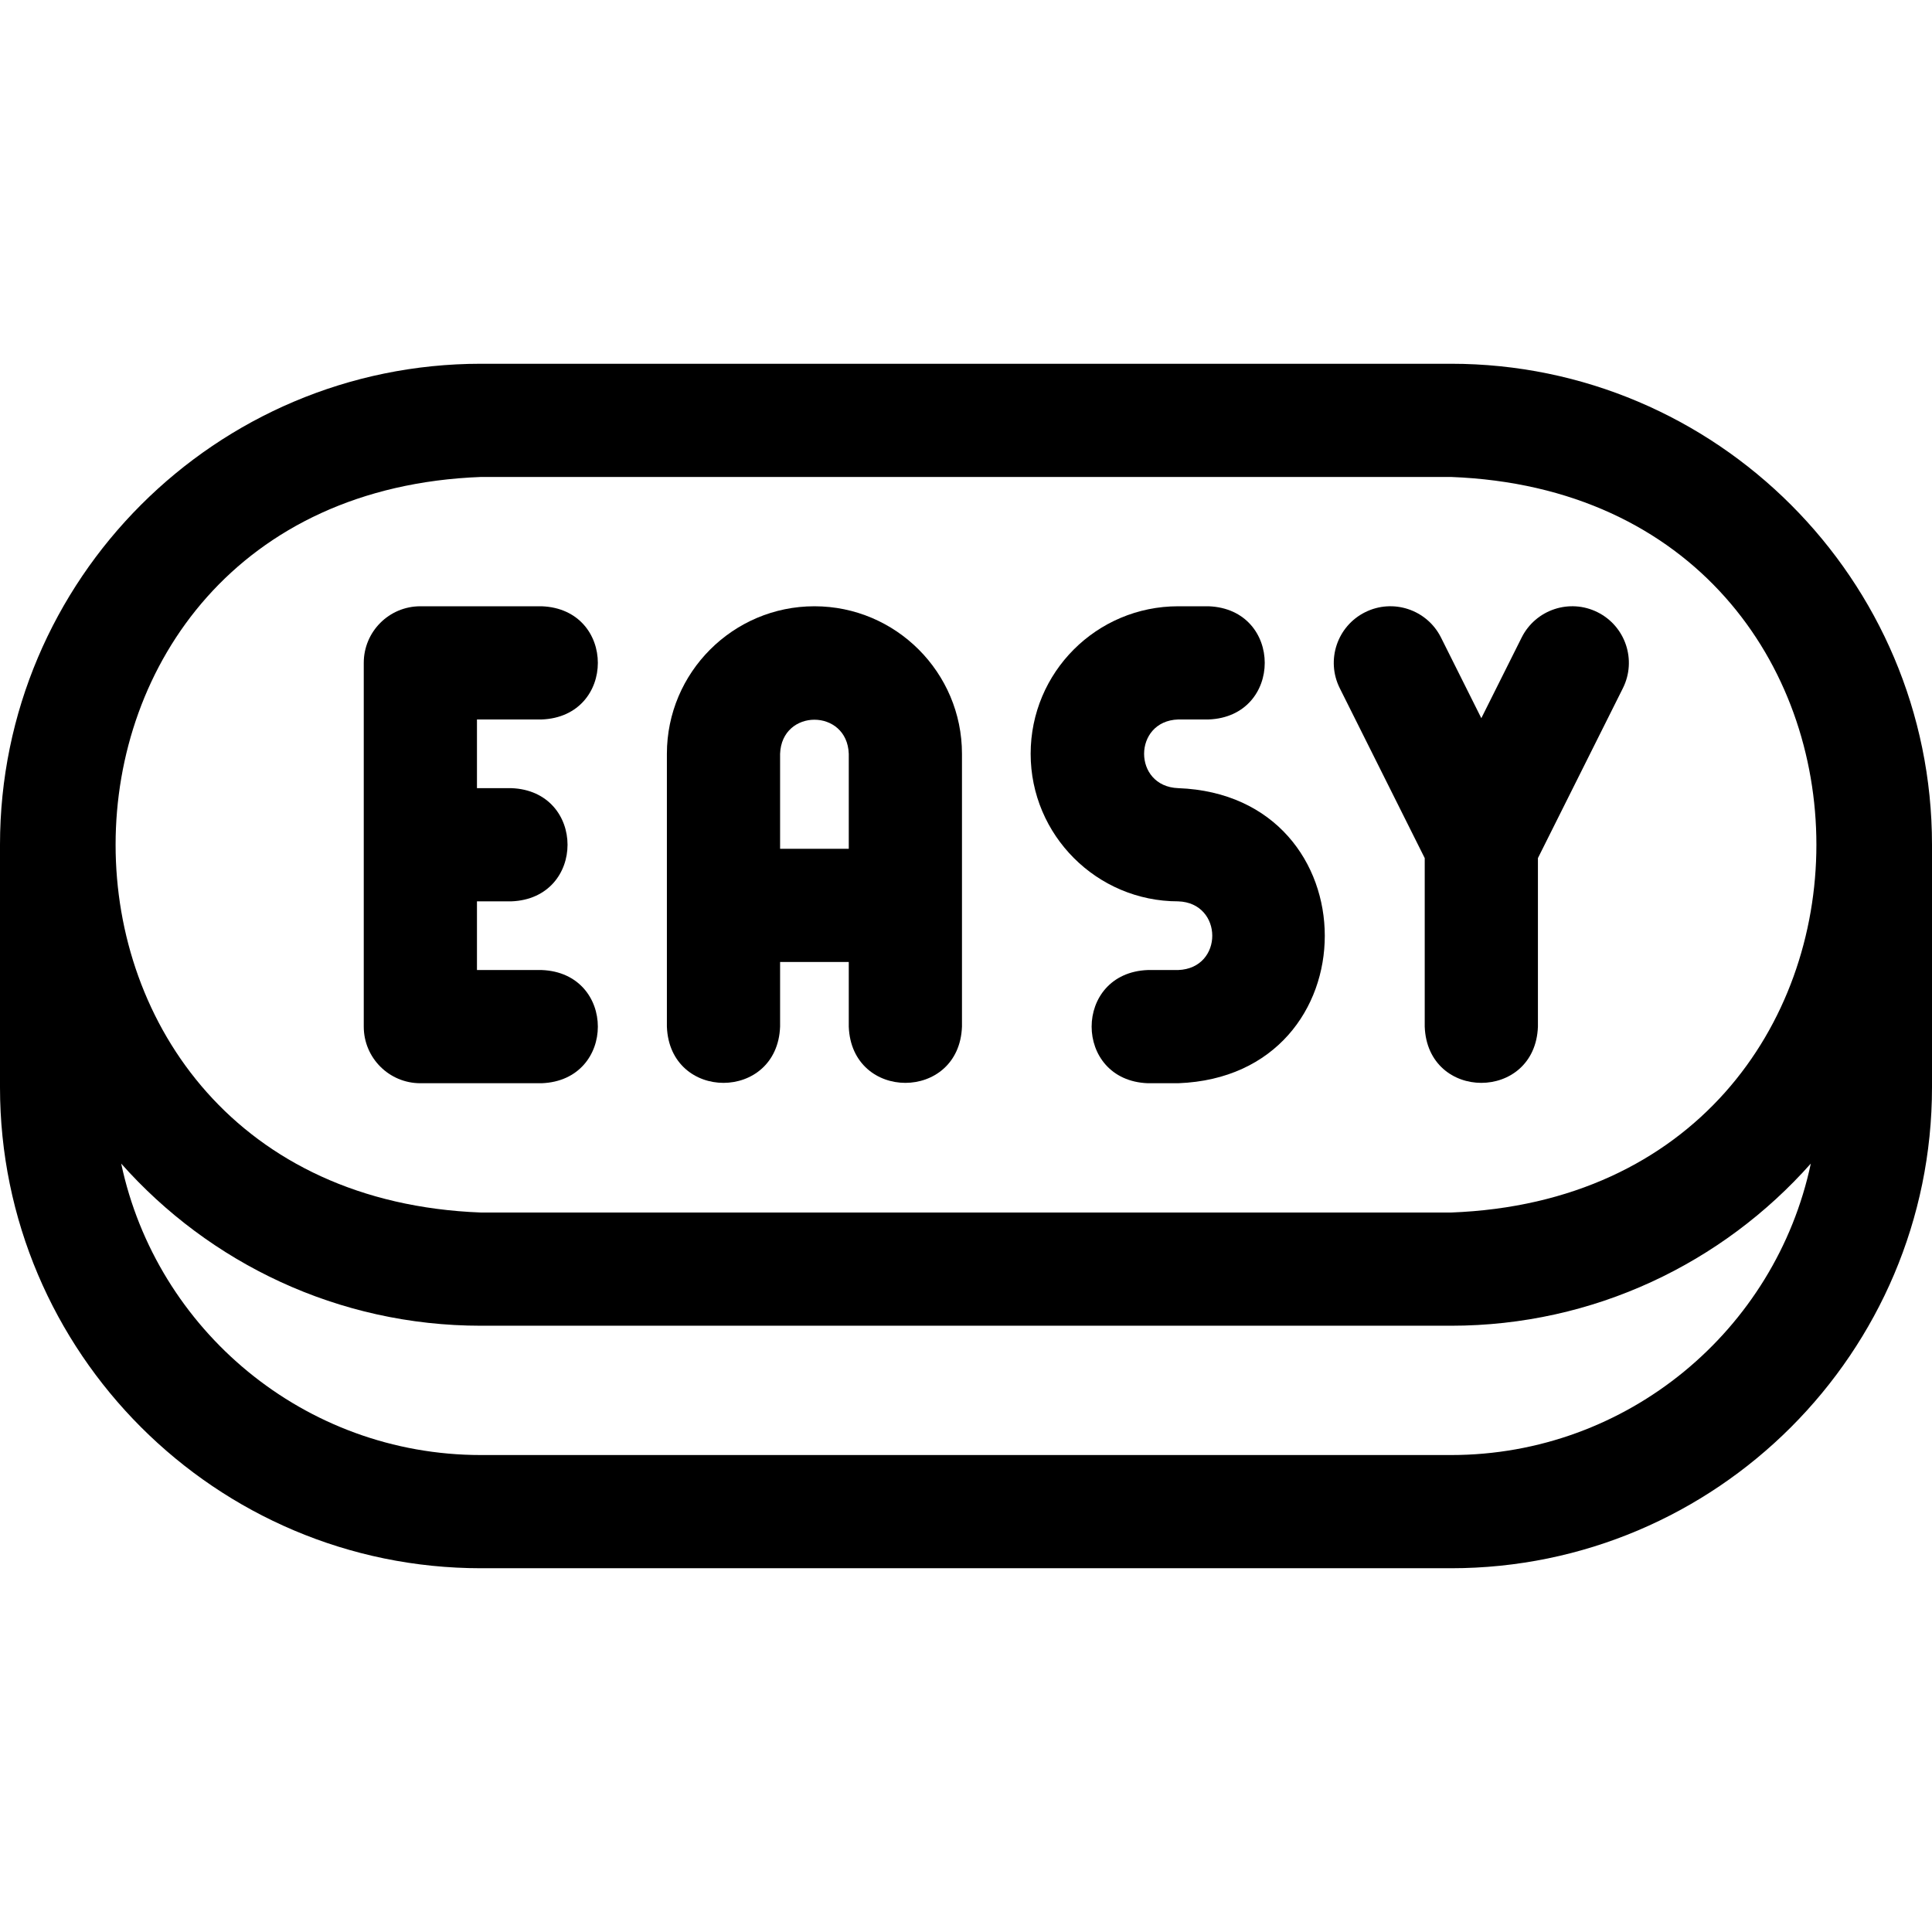 <!-- icon666.com - MILLIONS vector ICONS FREE --><svg id="Layer_1" enable-background="new 0 0 512 512" viewBox="0 0 512 512" xmlns="http://www.w3.org/2000/svg"><g><path d="m384.533 96.4h-257.066c-70.285 0-127.467 57.182-127.467 127.467v64.267c0 70.284 57.182 127.466 127.467 127.466h257.066c70.285 0 127.467-57.182 127.467-127.467v-64.267c0-70.284-57.182-127.466-127.467-127.466zm0 289.2h-257.066c-46.809 0-86.012-33.171-95.35-77.24 23.369 26.341 57.451 42.974 95.35 42.974h257.066c37.899 0 71.982-16.632 95.35-42.974-9.337 44.069-48.54 77.24-95.35 77.24zm0-64.267h-257.066c-129.158-4.916-129.06-190.064 0-194.934h257.066c129.158 4.917 129.06 190.065 0 194.934z"></path><path d="m143.533 190.667c19.881-.738 19.866-29.269 0-30h-32.133c-8.284 0-15 6.716-15 15v96.4c0 8.284 6.716 15 15 15h32.133c19.881-.738 19.866-29.269 0-30h-17.133v-18.2h9.1c19.881-.738 19.866-29.269 0-30h-9.1v-18.2z"></path><path d="m215.833 160.667c-21.56 0-39.1 17.54-39.1 39.1v72.3c.738 19.881 29.269 19.866 30 0v-17.134h18.2v17.134c.738 19.881 29.269 19.866 30 0v-72.3c0-21.56-17.54-39.1-39.1-39.1zm9.1 64.266h-18.2v-25.167c.429-12.047 17.775-12.038 18.2 0z"></path><path d="m312.233 208.867c-12.088-.449-12-17.807 0-18.2h8.033c19.881-.738 19.866-29.269 0-30h-8.033c-21.61 0-39.1 17.475-39.1 39.1 0 21.56 17.54 39.1 39.1 39.1 11.987.394 12.095 17.763 0 18.2h-8.033c-19.881.738-19.866 29.269 0 30h8.033c51.856-1.922 51.745-76.271 0-78.2z"></path><path d="m423.375 162.25c-7.406-3.703-16.418-.702-20.124 6.708l-10.685 21.368-10.684-21.367c-3.705-7.41-12.713-10.414-20.124-6.708-7.41 3.705-10.413 12.715-6.708 20.125l22.516 45.032v44.66c.738 19.881 29.269 19.866 30 0v-44.66l22.517-45.032c3.705-7.411.702-16.421-6.708-20.126z"></path></g></svg>